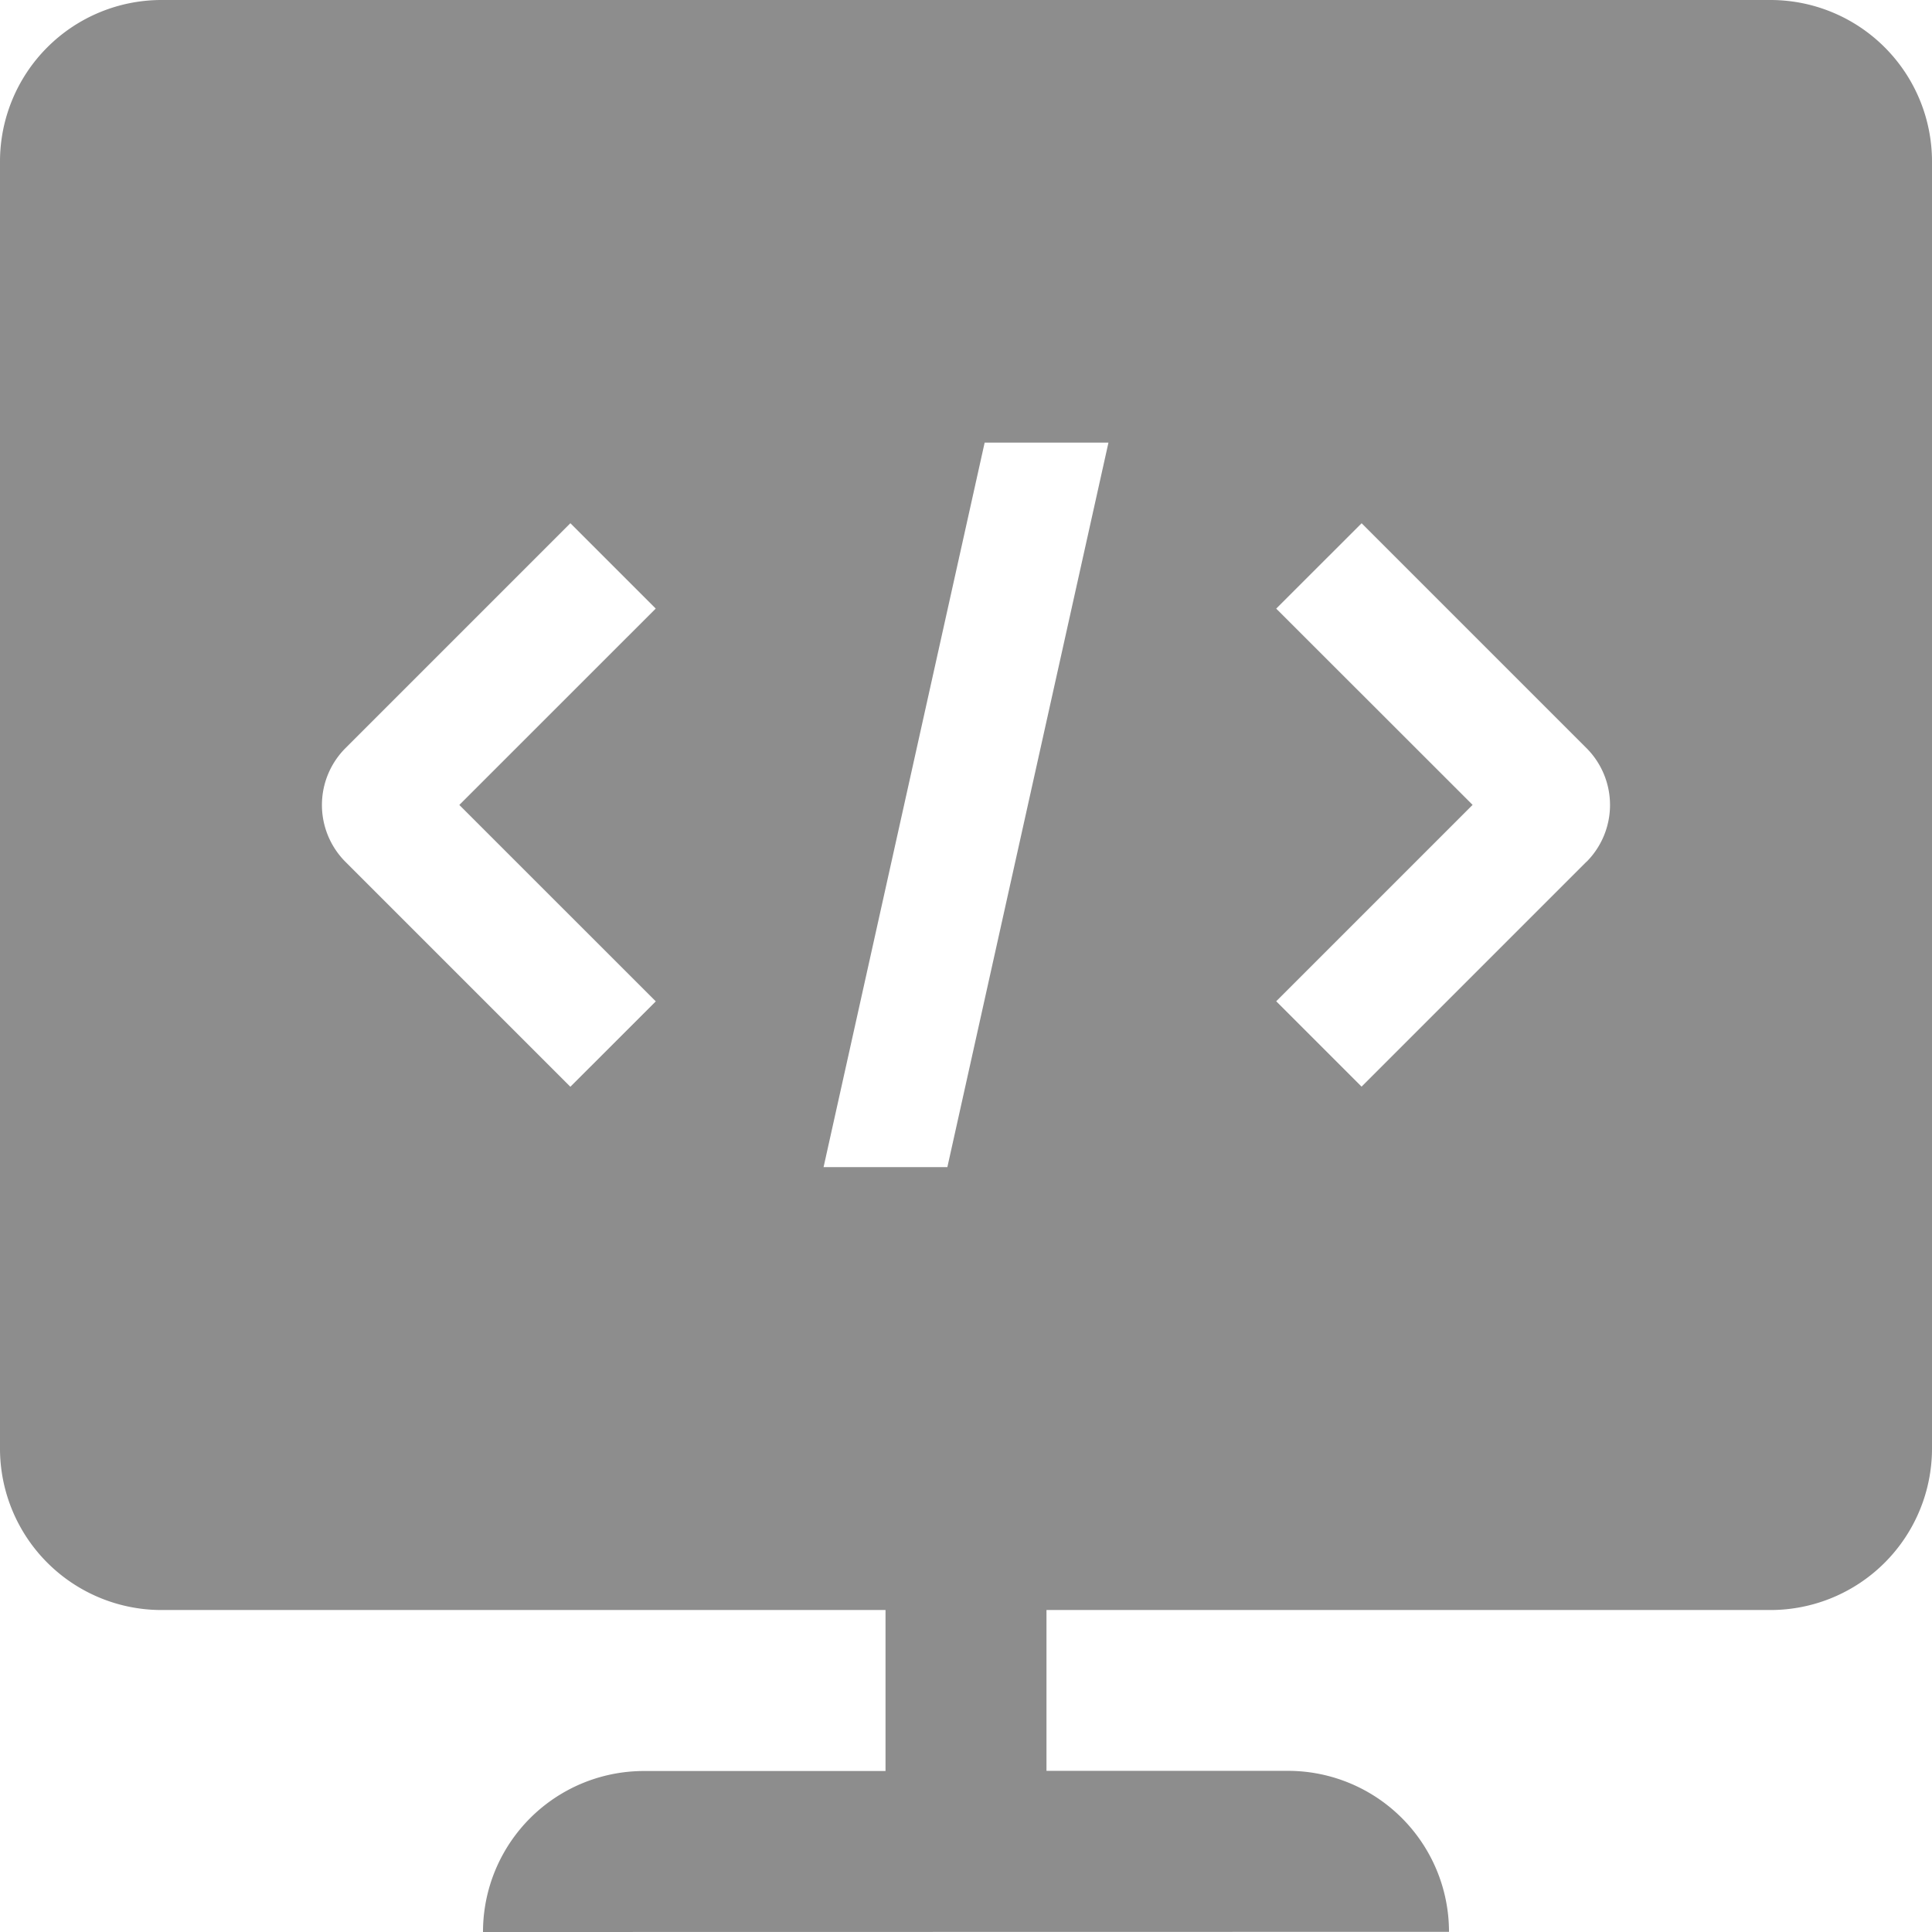 <svg xmlns="http://www.w3.org/2000/svg" width="58.6" height="58.6" viewBox="0 0 58.6 58.6">
  <g id="Back_End" data-name="Back End" opacity="0.8">
    <g id="Group_27478" data-name="Group 27478">
      <path id="Path_31622" data-name="Path 31622" d="M53.717,0H4.884A4.9,4.9,0,0,0,0,4.884V43.95a4.9,4.9,0,0,0,4.884,4.884H26.859v4.883H19.534A4.882,4.882,0,0,0,14.65,58.6l29.3-.005a4.885,4.885,0,0,0-4.884-4.883H31.741V48.834H53.717A4.9,4.9,0,0,0,58.6,43.95V4.884A4.9,4.9,0,0,0,53.717,0ZM19.891,30.373,17.3,32.963l-6.82-6.82a2.441,2.441,0,0,1,0-3.453l6.82-6.82,2.589,2.589-5.957,5.956ZM28.735,35.4H24.98l4.886-21.975h3.755Zm19.383-9.261-6.82,6.82-2.589-2.589,5.957-5.957L38.709,18.46,41.3,15.871l6.82,6.82A2.441,2.441,0,0,1,48.118,26.143Z" fill="#707070"/>
    </g>
  </g>
</svg>
